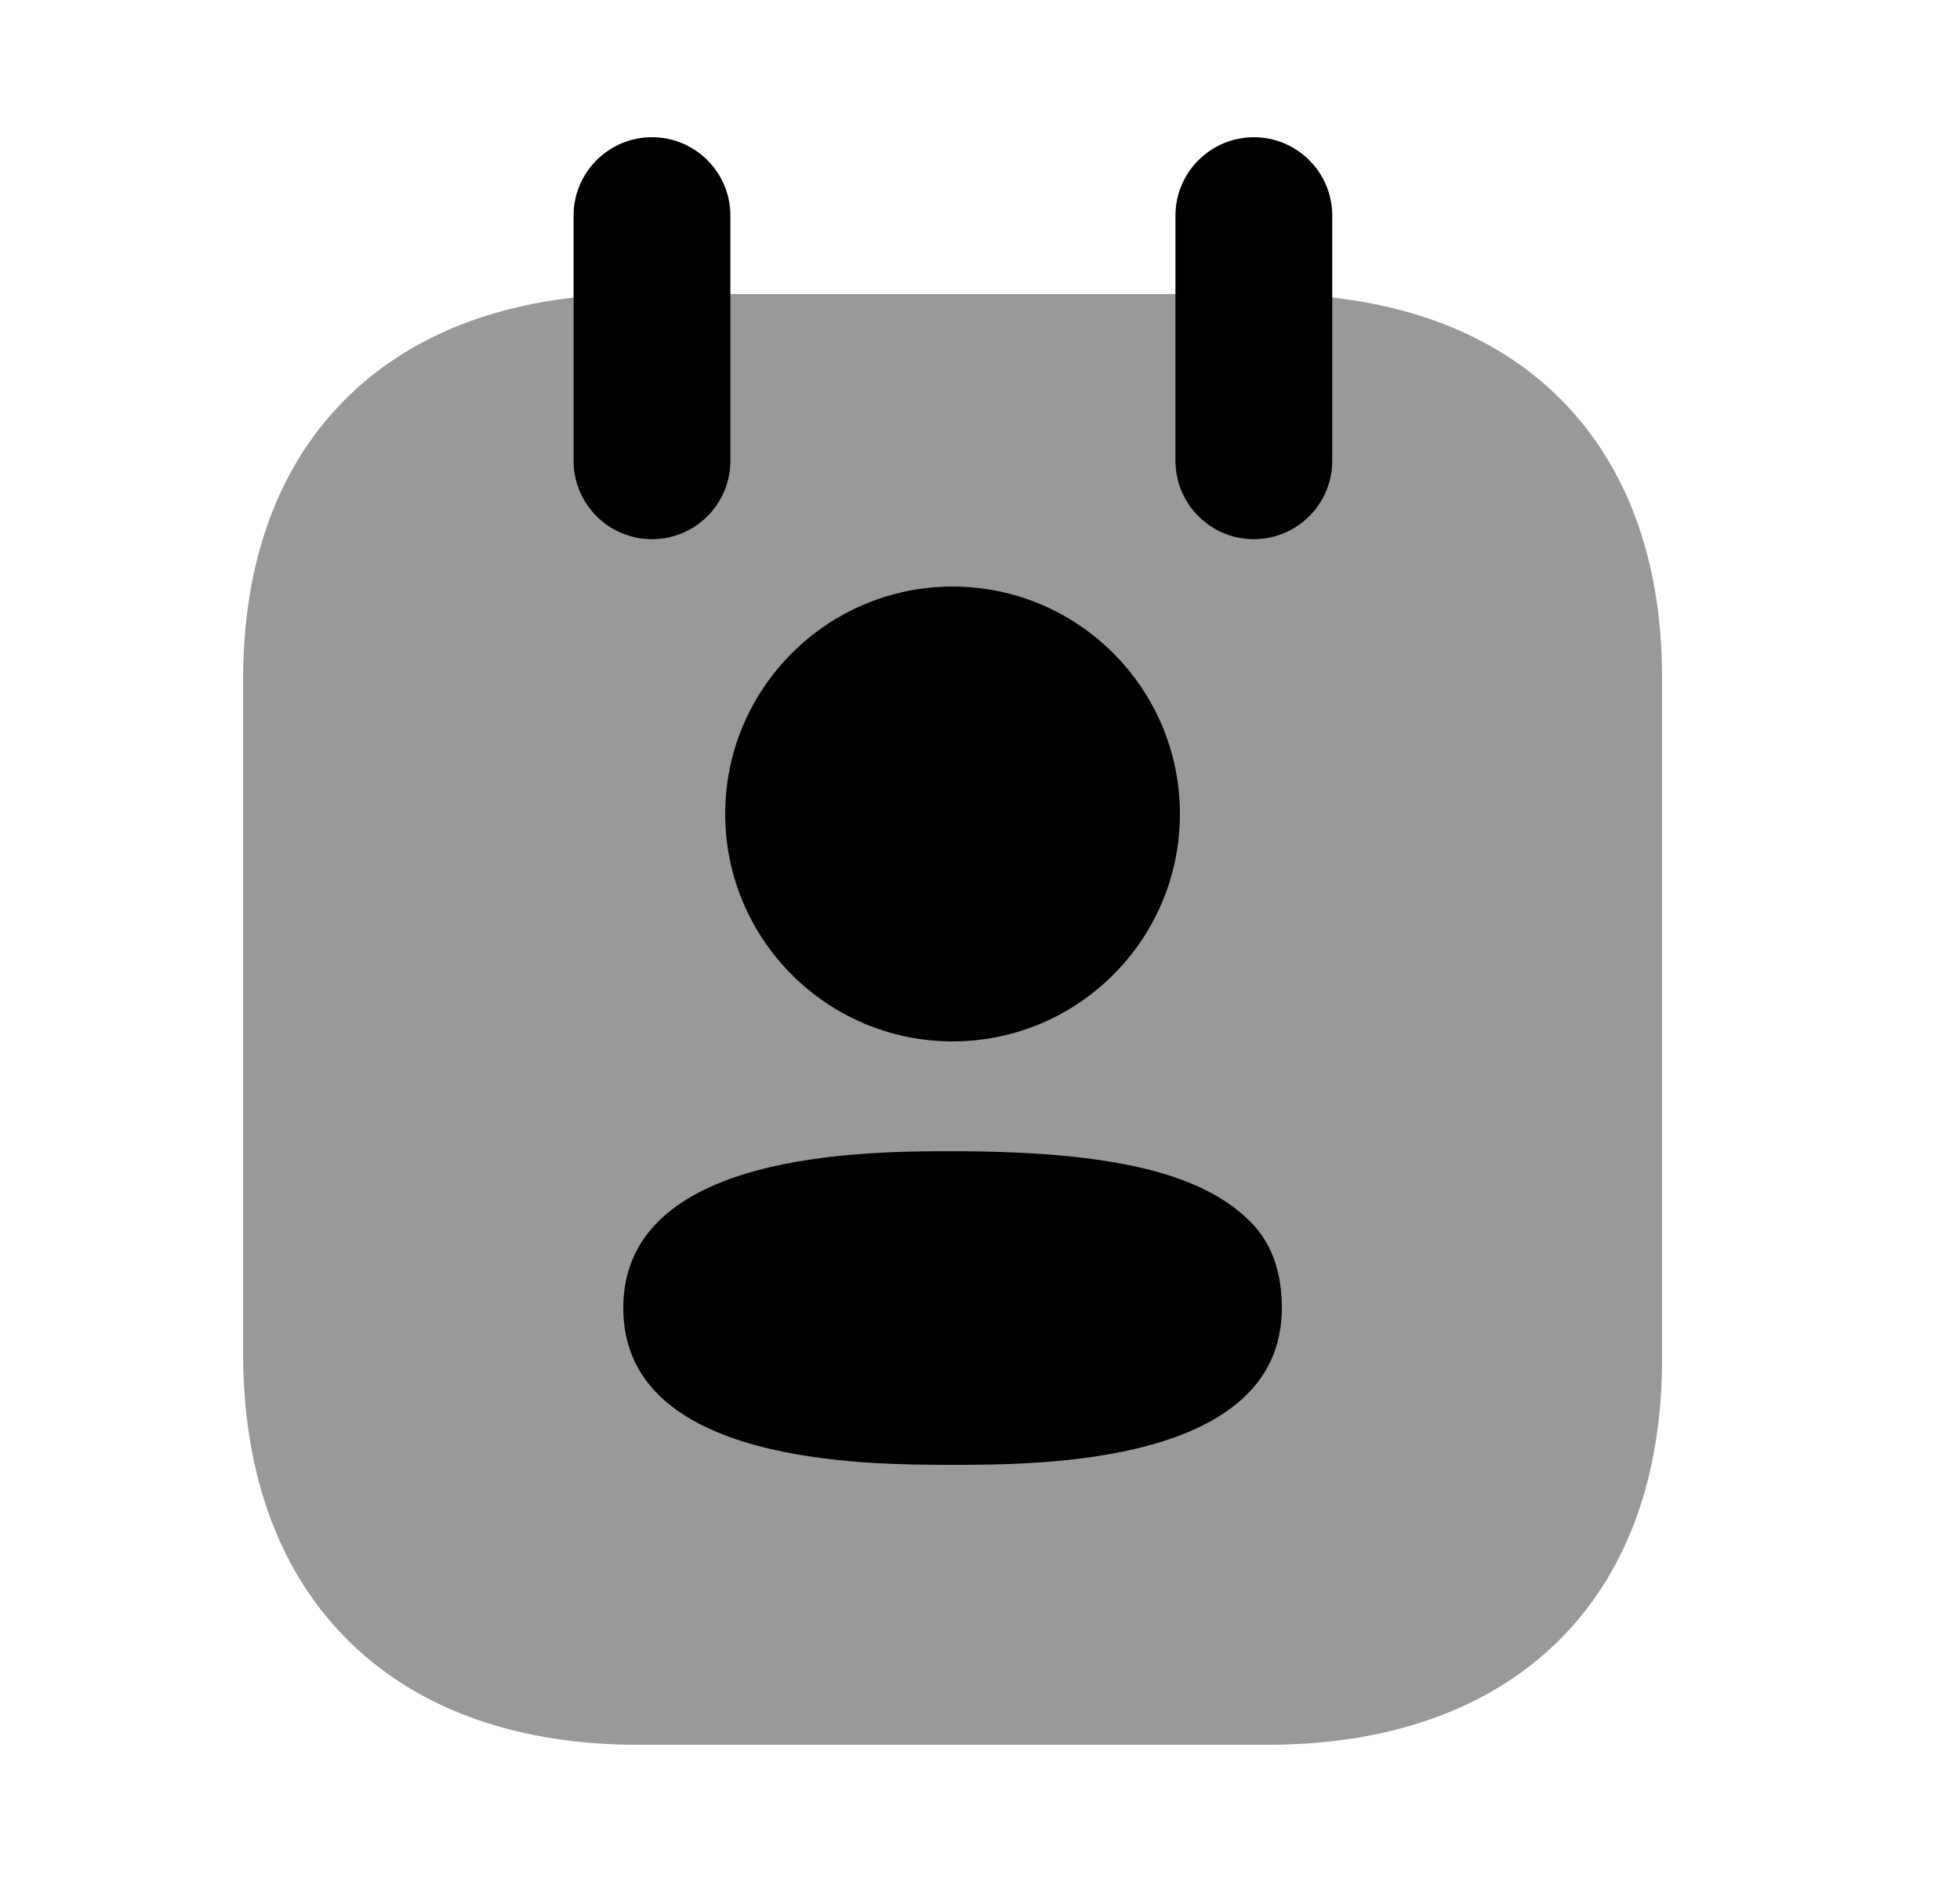<svg width="25" height="24" viewBox="0 0 25 24" fill="none" xmlns="http://www.w3.org/2000/svg">
<path opacity="0.4" fill-rule="evenodd" clip-rule="evenodd" d="M4.476 5.022C5.377 4.165 6.648 3.75 8.133 3.75H16.176C17.665 3.75 18.936 4.164 19.836 5.022C20.739 5.884 21.204 7.13 21.2 8.662V17.33C21.2 18.861 20.733 20.11 19.829 20.973C18.928 21.833 17.658 22.25 16.168 22.25H8.133C6.644 22.25 5.373 21.825 4.472 20.951C3.569 20.075 3.101 18.81 3.101 17.258V8.661C3.101 7.129 3.57 5.883 4.476 5.022Z" fill="black"/>
<path d="M8.316 1.75C7.764 1.75 7.316 2.198 7.316 2.75V5.876C7.316 6.428 7.764 6.876 8.316 6.876C8.869 6.876 9.316 6.428 9.316 5.876V2.75C9.316 2.198 8.869 1.75 8.316 1.75Z" fill="black"/>
<path d="M15.993 1.75C15.441 1.75 14.993 2.198 14.993 2.75V5.876C14.993 6.428 15.441 6.876 15.993 6.876C16.545 6.876 16.993 6.428 16.993 5.876V2.75C16.993 2.198 16.545 1.75 15.993 1.75Z" fill="black"/>
<path fill-rule="evenodd" clip-rule="evenodd" d="M12.15 18.68C11.05 18.68 7.95 18.68 7.95 16.68C7.95 14.681 11.05 14.681 12.15 14.681C14.25 14.681 15.35 14.98 15.95 15.581C16.25 15.88 16.35 16.28 16.35 16.68C16.35 18.68 13.25 18.68 12.15 18.68ZM12.15 7.48C13.75 7.48 15.05 8.78 15.05 10.38C15.05 11.98 13.75 13.28 12.15 13.28C10.55 13.28 9.25 11.98 9.25 10.38C9.25 8.78 10.55 7.48 12.15 7.48Z" fill="black"/>
</svg>